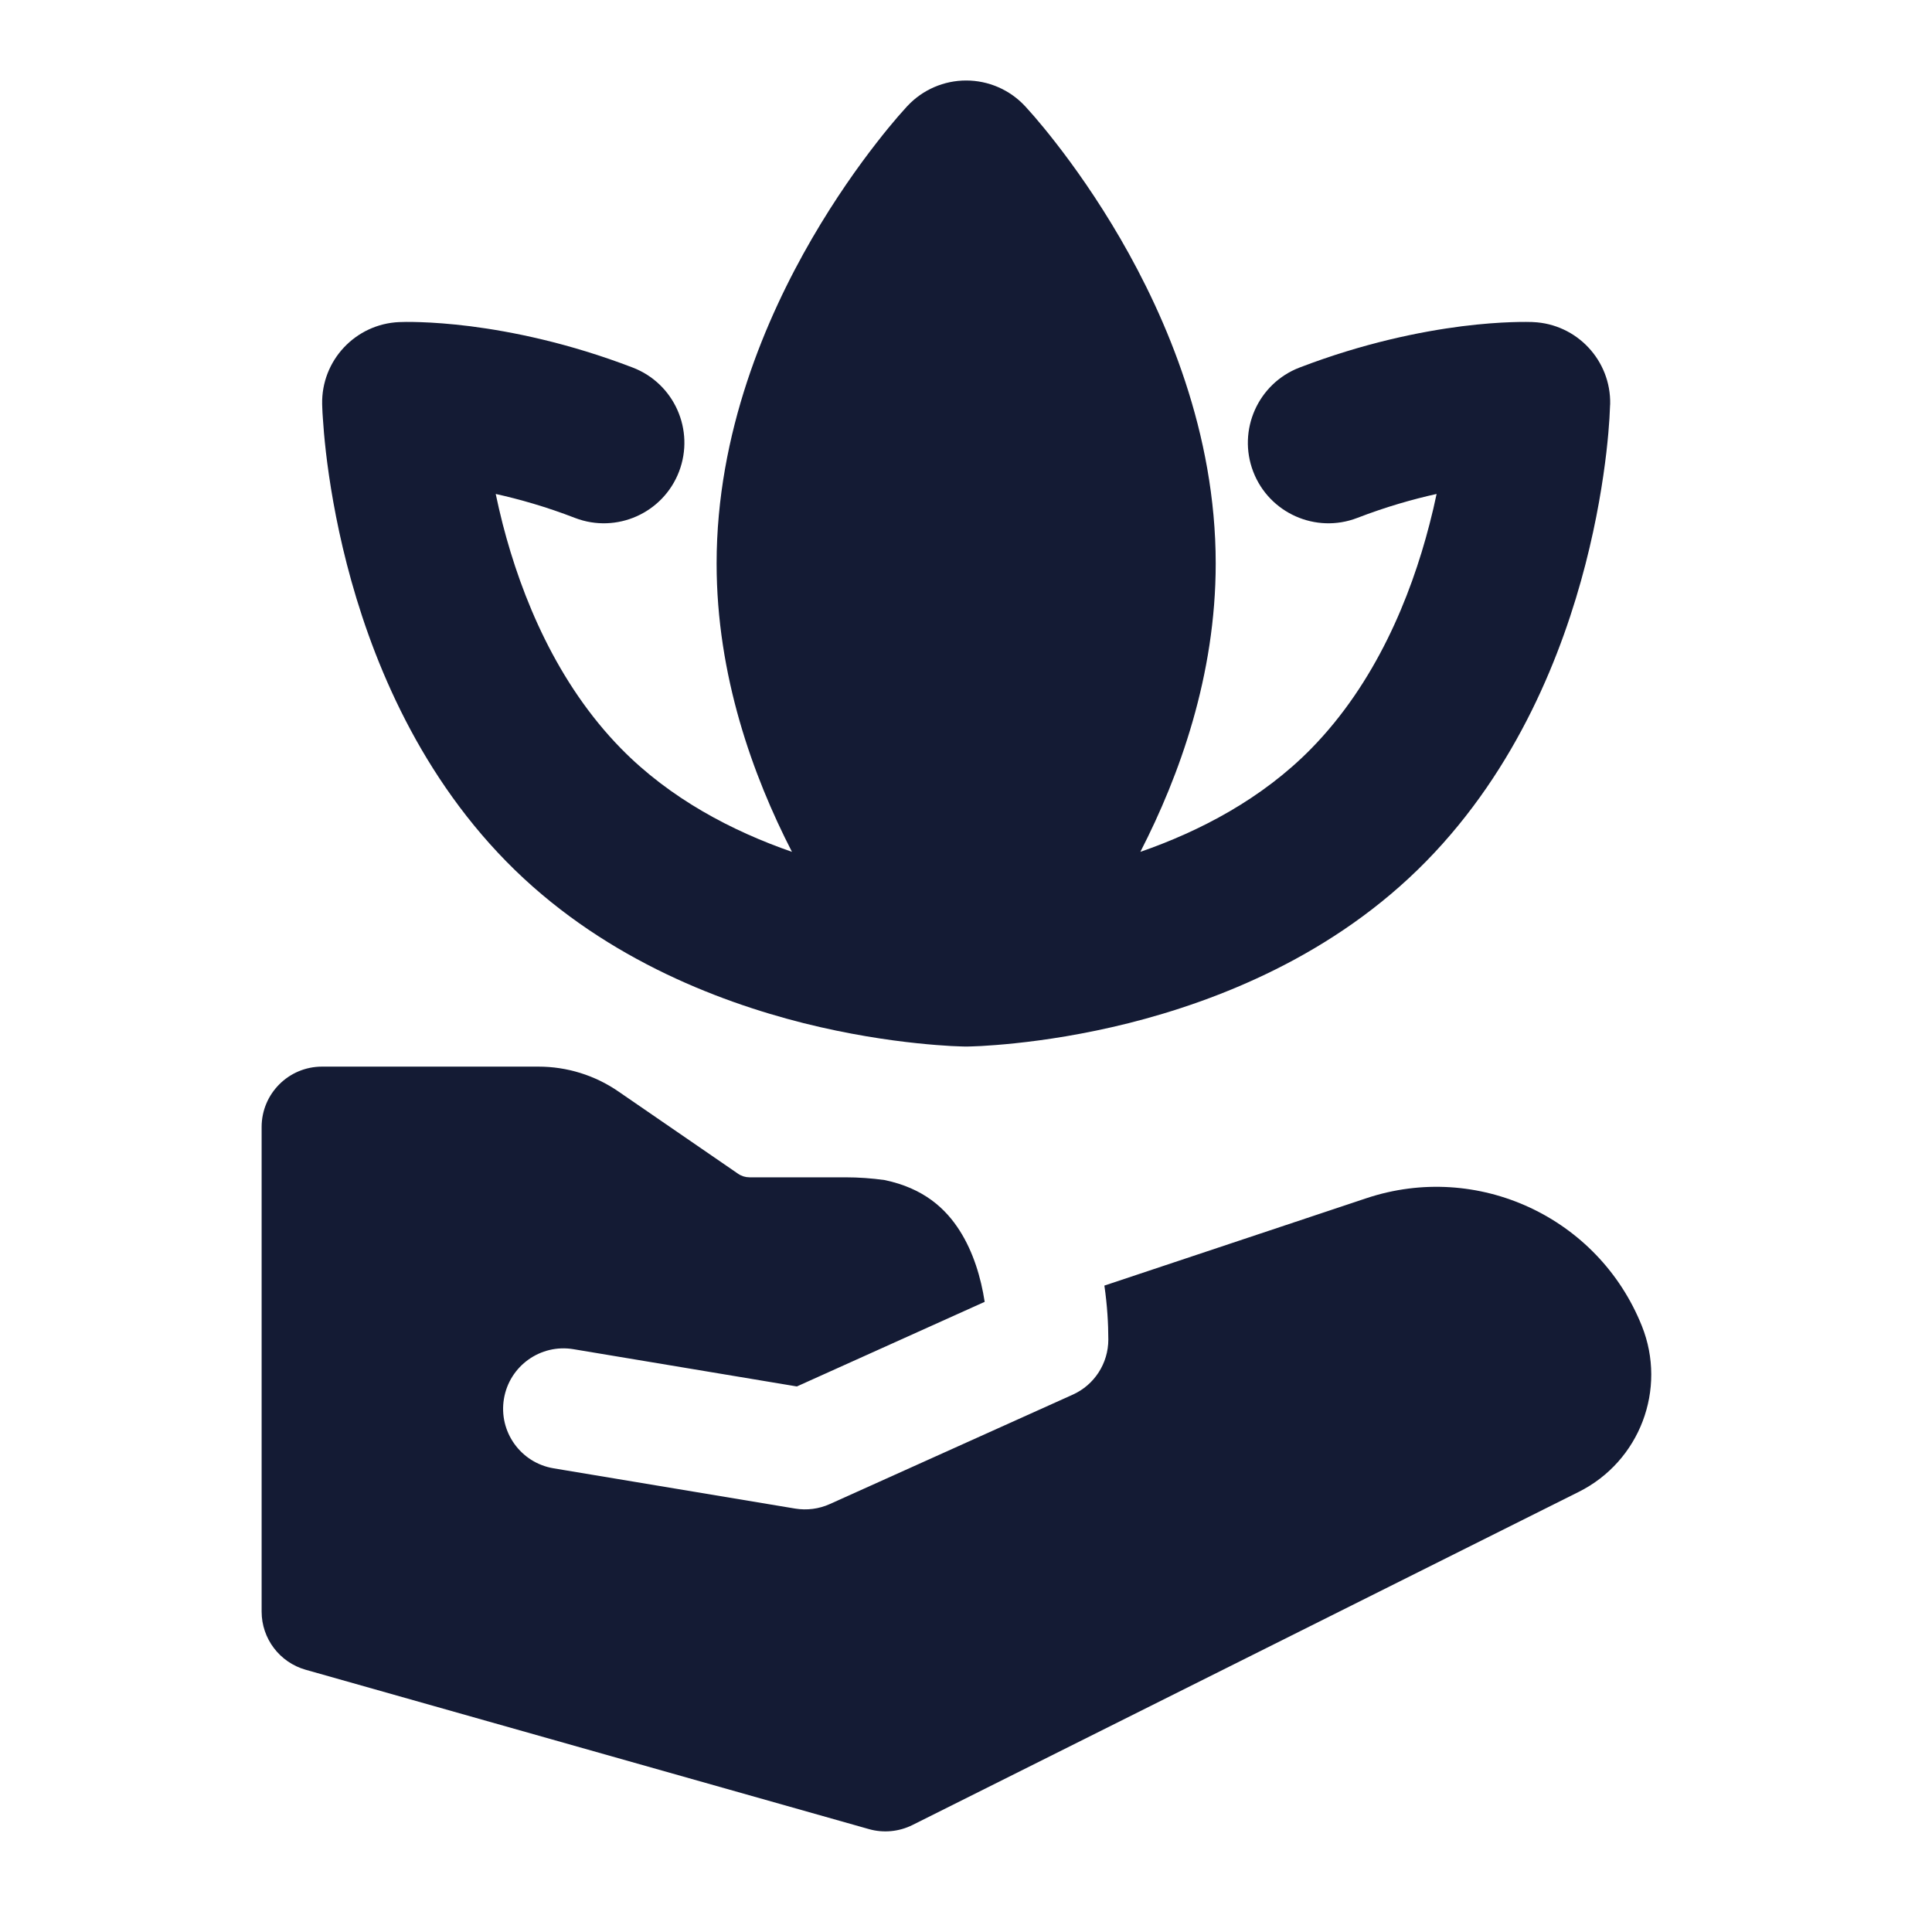 <svg width="24" height="24" viewBox="0 0 24 24" fill="none" xmlns="http://www.w3.org/2000/svg">
<path fill-rule="evenodd" clip-rule="evenodd" d="M12.002 1C11.726 1 11.462 1.114 11.273 1.316L11.267 1.322L11.267 1.322C11.242 1.349 11.185 1.413 11.154 1.449C11.087 1.527 10.994 1.638 10.885 1.779C10.666 2.06 10.377 2.464 10.087 2.963C9.516 3.947 8.902 5.375 8.902 7C8.902 8.39 9.351 9.634 9.838 10.582C9.097 10.325 8.327 9.923 7.716 9.3C6.919 8.487 6.48 7.423 6.245 6.511C6.212 6.381 6.183 6.256 6.158 6.136C6.45 6.201 6.784 6.295 7.143 6.434C7.659 6.632 8.237 6.374 8.435 5.859C8.633 5.343 8.376 4.764 7.86 4.566C7.063 4.26 6.358 4.119 5.845 4.053C5.589 4.021 5.379 4.007 5.227 4.002C5.152 3.999 5.091 3.999 5.046 3.999C5.026 3.999 4.987 4 4.967 4.001C4.964 4.001 4.962 4.001 4.96 4.001C4.416 4.024 3.99 4.478 4.002 5.022L4.004 5.077C4.005 5.107 4.007 5.148 4.011 5.199C4.017 5.3 4.029 5.443 4.049 5.619C4.09 5.969 4.166 6.455 4.309 7.01C4.591 8.104 5.152 9.541 6.288 10.7C7.433 11.868 8.88 12.432 9.983 12.71C10.542 12.85 11.034 12.922 11.388 12.959C11.566 12.978 11.711 12.988 11.814 12.994C11.866 12.996 11.907 12.998 11.937 12.999L11.974 13L11.986 13L11.99 13L11.992 13L11.993 13H11.994L12 13L12.011 13L12.012 13L12.014 13L12.018 13L12.03 13L12.067 12.999C12.097 12.998 12.138 12.996 12.19 12.994C12.293 12.988 12.438 12.978 12.616 12.959C12.97 12.922 13.462 12.85 14.021 12.71C15.124 12.432 16.571 11.868 17.716 10.7C18.852 9.541 19.413 8.104 19.695 7.01C19.838 6.455 19.914 5.969 19.955 5.619C19.975 5.443 19.987 5.3 19.993 5.199C19.996 5.152 20 5.068 20.001 5.031L20.001 5.031L20.002 5.022C20.014 4.478 19.588 4.024 19.044 4.001L19.042 4.001L19.039 4.001L19.032 4L19.014 4C18.999 4 18.981 3.999 18.958 3.999C18.913 3.999 18.852 3.999 18.776 4.002C18.625 4.007 18.415 4.021 18.159 4.053C17.646 4.119 16.941 4.26 16.143 4.566C15.628 4.764 15.37 5.343 15.568 5.859C15.766 6.374 16.345 6.632 16.86 6.434C17.22 6.295 17.554 6.201 17.846 6.136C17.821 6.256 17.792 6.381 17.758 6.511C17.523 7.423 17.085 8.487 16.288 9.3C15.677 9.923 14.907 10.325 14.166 10.582C14.653 9.634 15.102 8.39 15.102 7C15.102 5.375 14.488 3.947 13.917 2.963C13.627 2.464 13.338 2.06 13.119 1.779C13.01 1.638 12.917 1.527 12.85 1.449C12.819 1.413 12.761 1.349 12.737 1.322L12.731 1.316C12.542 1.114 12.278 1 12.002 1ZM10.5 14.625C10.667 14.625 10.83 14.637 10.988 14.659C11.475 14.76 11.748 15.014 11.922 15.288C12.09 15.552 12.186 15.87 12.232 16.172L9.899 17.223L7.123 16.76C6.715 16.692 6.328 16.968 6.26 17.377C6.192 17.785 6.468 18.172 6.877 18.24L9.877 18.74C10.023 18.764 10.173 18.745 10.308 18.684L13.326 17.325C13.595 17.204 13.768 16.936 13.768 16.641C13.768 16.446 13.755 16.217 13.719 15.97L16.973 14.885C18.354 14.424 19.855 15.12 20.396 16.472C20.71 17.258 20.37 18.153 19.613 18.532L11.335 22.671C11.168 22.754 10.975 22.773 10.795 22.722L3.796 20.742C3.473 20.65 3.25 20.355 3.25 20.02L3.25 14C3.25 13.586 3.586 13.25 4 13.25H6.689C7.043 13.25 7.389 13.357 7.681 13.558L9.169 14.581C9.211 14.61 9.26 14.625 9.311 14.625H10.5Z" fill="#141B34"/>
</svg>
